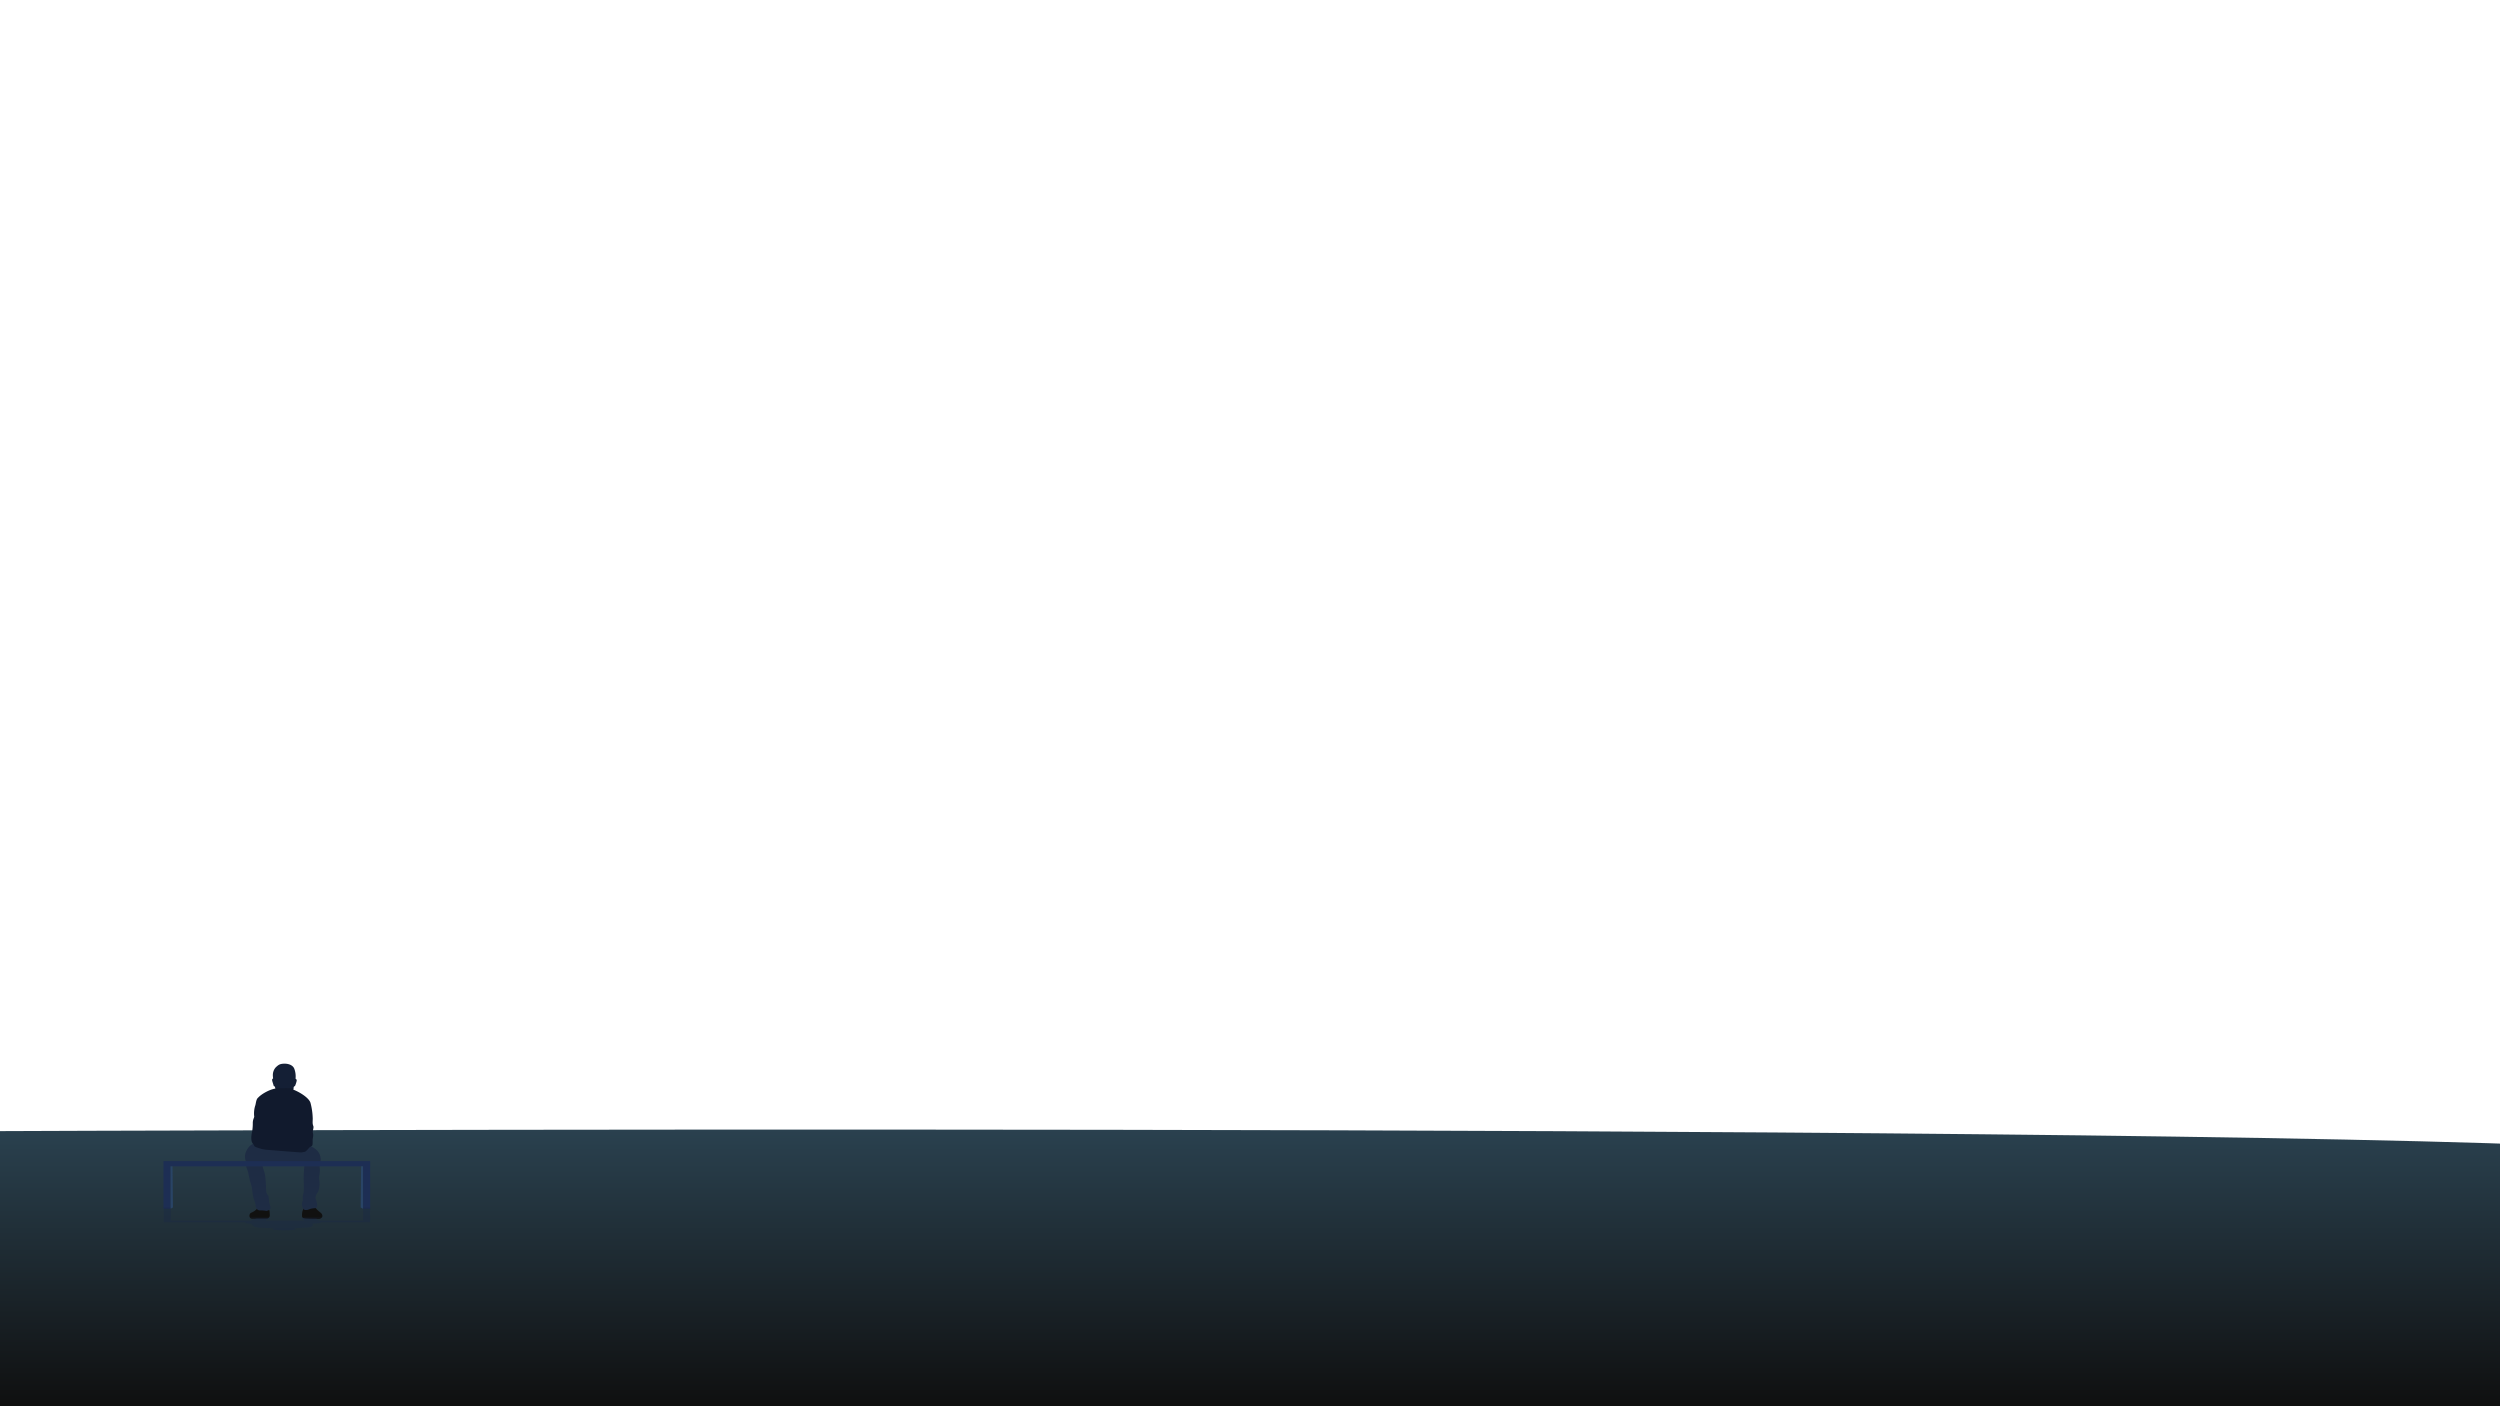 <svg id="avant_plan" data-name="avant plan" xmlns="http://www.w3.org/2000/svg" xmlns:xlink="http://www.w3.org/1999/xlink" viewBox="0 0 1920 1080"><defs><style>.cls-1{fill:url(#Dégradé_sans_nom_2);}.cls-2{fill:#111110;}.cls-3{fill:#1e2c44;}.cls-4{fill:#141f35;}.cls-5{fill:#111a2d;}.cls-6{fill:#1d2e54;}.cls-7{fill:#294466;}.cls-8{fill:#192846;opacity:0.4;}</style><linearGradient id="Dégradé_sans_nom_2" x1="1074.79" y1="867.52" x2="1074.79" y2="1082.81" gradientUnits="userSpaceOnUse"><stop offset="0" stop-color="#2a414f"/><stop offset="1" stop-color="#0f0f0f"/></linearGradient></defs><title>avantPlan</title><path class="cls-1" d="M0,868.7s1612.49-6.9,1996.67,12.64S1920,1080.83,1920,1080.83l-1920,2Z"/><g id="personnage"><path class="cls-2" d="M233.6,927.52a9.18,9.18,0,0,0-1.63,4.92c.05,2-.65,3.22,3.43,3.56s9.3.12,9.72.14,4-1,1.74-4.21c-1.26-1.2-3-2.28-4.5-4.27s-6.66-2.39-6.66-2.39Z"/><path class="cls-2" d="M197.43,928.31a12.46,12.46,0,0,1-4.62,3.11c-1.76.89-1.81,4.58,1,4.58h11.3a2.74,2.74,0,0,0,2.08-2.93c-.11-2.48-.15-3.41-.48-3.74s-6.65-1.47-6.65-1.47Z"/><path class="cls-3" d="M201.23,876.51c-5.63,1.28-9.8,1.68-12.61,8.78a9.6,9.6,0,0,0,.38,7c.66,1-.05,3.47.21,4.16a40.79,40.79,0,0,1,1.38,3.94c0,.3,1.22,5.59,1.22,6s1.64,4.37,1.77,6.64a46.69,46.69,0,0,0,1.13,7.13,45.77,45.77,0,0,1,1.6,5.1c0,.69.21,4.19,3.15,4.34a21.55,21.55,0,0,1,5.13.42c4.36-1.08,3.35-2.35,2.47-5.22s-.3-4.9-1-6.31-1.77-1.61-1.77-5.95-.69-10.91-1.18-12.13a60.29,60.29,0,0,1-1.81-6.28c-.07-.52-1-1.18,5.13-.92s21.65-.13,22.64-.23,6.34-1.48,4.67,2.67a87.84,87.84,0,0,0-.43,13c.07,1.35.2,6.74-.39,8.41s-.3,4.54-.37,5-1.15,2.33-.39,4.44,1,3.18,4.07,2.66c2-.51,1.71-1,5.66-1.28,3.45-.41.59-6.61.52-7.27-.28-1.22,0-2.82,1.75-5.09,2-4,1-9.85.85-10.65,0-2.25,1-4.6.52-7.93-.25-2.48,1.1-5.89.76-7.25-.39-1.58-.33-5.82-7.33-9.27S201.23,876.51,201.23,876.51Z"/><path class="cls-4" d="M224.92,824l-13.22-.37-1.54,4.49a1.4,1.4,0,0,0-.61.27c-.24.21-1,.19-.19,2.74s.73,2.49.78,2.6.3.82,1,.67a17.69,17.69,0,0,0,.8,3.25c.4,1,.73,4.59,3.53,6.55a4.76,4.76,0,0,0,3.15,1.07,4.43,4.43,0,0,0,3.93-2.38c1.35-2.05,1.88-4.82,2.4-5.91.23-.61.72-2.32.84-2.53s.68,0,.94-.81a20,20,0,0,0,1-3.07c.12-.43.44-1.67-.7-1.94S224.92,824,224.92,824Z"/><path class="cls-4" d="M218.4,816.89c4.73,0,7,2.16,7.62,3.92a16.73,16.73,0,0,1,1,7.25c0,.65-.73,4.82-1.88,4.47s.9-6.47-1.45-7c-2.64-.66-1.37,3.08-4.94,3.23-3.75-.13-3.08-4.05-5.5-4.07-2.84,0-.6,5.72-2.13,5.94-1.05.13-1.54-2.46-1.57-5a8.79,8.79,0,0,1,2.25-5.92C214,817.64,215,817,218.4,816.89Z"/><path class="cls-5" d="M211.74,836c-4.26.52-10.62,3.91-13.51,7-1.7,1.36-1.67,4.95-2.3,6.35a20.32,20.32,0,0,0-.74,7.73c.36,1.18-1.05,2.15-1.05,5.48a36.41,36.41,0,0,1-.84,8.2c-.29,1.45-.82,5.78,1,7.67,1.58,1.87.17,1.83,3.18,2.89a29.56,29.56,0,0,0,7.72,1.77c1.77.06,24.94,2.11,26.66,1.94,1.06-.29,1.64-.28,2.29-.46,1.1-.34,3.34-3.23,3.67-3.49s1.42-.66,2-1.35c.33-.49.31-2.73.29-4s.77-3.75.24-5.52.87-3.94.26-5.46c-.73-1.81-.46-3.13-.43-5.72a52.25,52.25,0,0,0-1.72-12.05c-1.16-3.71-7.67-7.95-13.21-10.15C219.49,835.11,211.74,836,211.74,836Z"/><path class="cls-5" d="M212.28,838.94c0,.59.32,5.12.4,5.37A3.37,3.37,0,0,0,214,846.9a13.81,13.81,0,0,1,2.8,3.39c.11.15,1.4,2.22,2.25.23s1.62-3.26,3.18-4,1.92-4.07,2.13-4.87.82-3.34.84-3.75.1-2.1.14-2.22-6.69.19-6.69.19l-6.38,3.11"/><polygon class="cls-6" points="125.55 928.31 131.01 928.31 131.01 895.75 278.86 895.75 278.86 928.31 284.31 928.31 284.31 891.73 125.55 891.73 125.55 928.31"/><polygon class="cls-7" points="131.01 928.31 132.81 927.32 132.48 895.75 131.01 895.75 131.01 928.31"/><polygon class="cls-7" points="278.8 928.31 276.99 927.32 277.33 895.75 278.8 895.75 278.8 928.31"/><path class="cls-8" d="M284.31,927.4h-5.45v10H245.31c.06-.17-.15-.39-1.22-.56-1.74-.18-2-.31-1.74-.41.06-.05,2.63-.5,0-.58,1.45-.15,3.2-.24,4.45-.34,2.25-.25-1.32-.34-1.74-.33s-5.64,0-9.71,0-3.37.12-3.43.28.54.24,1.1.33a7.1,7.1,0,0,0-.87.16c-.75.17.33.32.4.35s-.23.27.36.41.46.56.39.67H204.11a.55.55,0,0,0,.15-.32c0-.35,1.11-.36,1.77-.48s.07-.27.95-.51c.71-.18,1.49-.28-.44-.36h.12c.33,0,.37-.1.48-.3s-2.09-.23-2.09-.23H193.77c-2.83,0-2.78.29-1,.37s3.86.18,4.5.24c-.89.09-1,.22-1,.26s-1.38.36-1.61.41a3.21,3.21,0,0,0-1.12.57,3.48,3.48,0,0,1-1.08.36h-61.3v-10h-5.45v11.28H189.2a.54.54,0,0,1-.26.07c-.16,0-1.5.23-.38.56a37.06,37.06,0,0,0,5.73.55h0c-1.83.16-1.3.5-1,.62.47.11.95.52.84.66s1.4.35,1,.44,0,.49.73.62a6.93,6.93,0,0,0,2.3.52c2.82.23,9,.5,13.2.55-.17.06-.25.12-.33.14a4.79,4.79,0,0,0-1,.05c-.05,0,0,0-.77.21s-.06.21.18.22h.22c-.13.07-.21.14-.22.22.2.24,1,.35,2.25.47,2.18.17,3.22.22,6.59.23a52.07,52.07,0,0,0,7.62-.32c.38-.09,1.15-.23,1-.58,0,0,0,0-.06,0h0c1.15,0,.83-.12.71-.15a5.93,5.93,0,0,0-1-.25,7.41,7.41,0,0,0-.94-.07,3.22,3.22,0,0,1-.41-.09l-.09-.09h0c5.53-.18,12-.52,13.19-.82,1-.24,1.76-.76,1.73-1s-.3-.32.43-.46-.79-.3-.26-.44-.34-.34-.24-.45,0-.28-.29-.32l-.81,0c7-.28,6.91-.62,7.3-.75.18-.06-.11-.16-.39-.28h38.48Zm-81,11.28h0Zm25.75,0-5.73,0h10.24C232.41,938.75,229.69,938.7,229,938.7Z"/></g></svg>